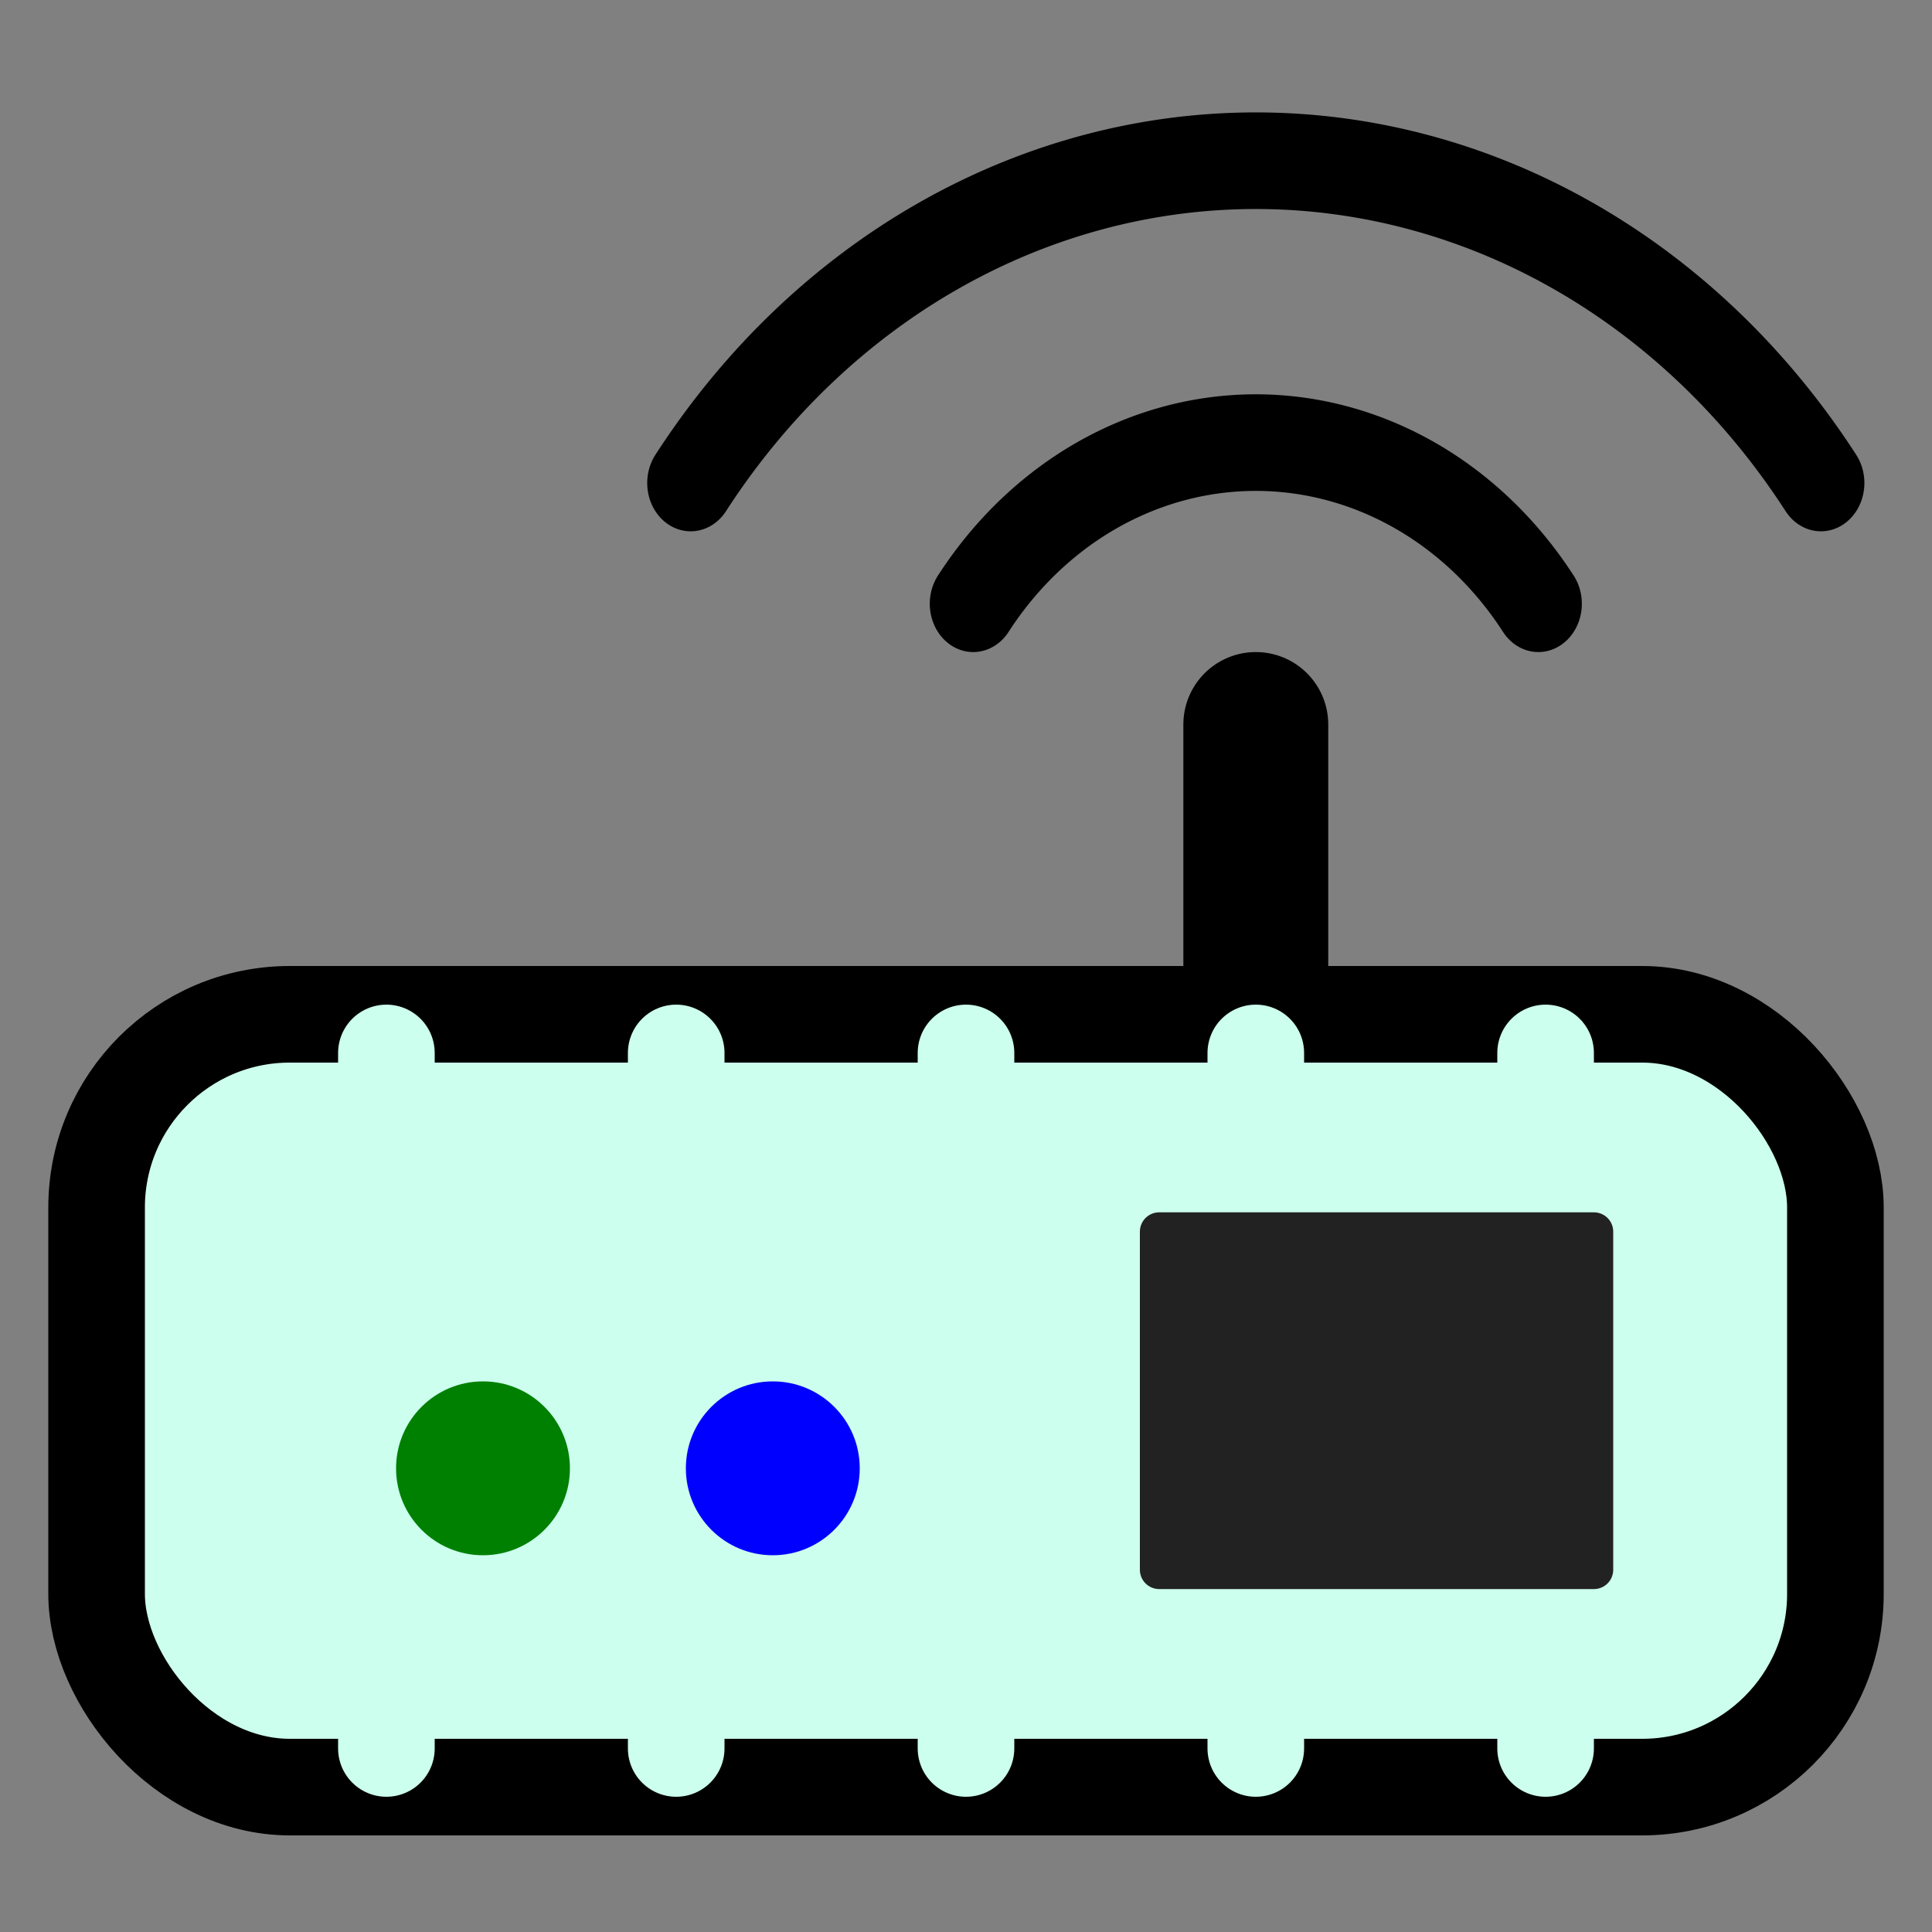 <!--
SPDX-FileCopyrightText: Copyright (c) 2020-2022 Paweł Kuna, https://tabler-icons.io/
SPDX-FileCopyrightText: Copyright (c) 2022 Neradoc, https://neradoc.me
SPDX-License-Identifier: MIT
-->
<svg xmlns="http://www.w3.org/2000/svg" class="icon icon-tabler icon-tabler-router" width="44" height="44" viewBox="2 2 20 20" stroke-width="1.5" stroke="#000000" fill="none" stroke-linecap="round" stroke-linejoin="round">
  <rect x="2" y="2" width="20" height="20" fill="#808080" stroke="none"/>
  <path stroke="none" d="M0 0h24v24H0z" fill="none"/>

  <g transform="translate(0 -0.5)">
    <rect x="3" y="13" width="18" height="8" rx="2" fill="#CFE"
      stroke-width="1"
    />

<!-- smiley -->
<!-- 
    <circle cx="6" cy="15.5" r="1" stroke-width="0" fill="#000"/>
    <circle cx="9" cy="15.5" r="1" stroke-width="0" fill="#000"/>
    <path d="M5.5 17.5 a4 4 0 0 0 4 0" stroke-width="0.5" />
 -->
    <circle cx="7" cy="17.7" r="0.9" stroke-width="0" fill="green"/>
    <circle cx="10" cy="17.7" r="0.9" stroke-width="0" fill="blue"/>

    <path d="M 14 15.25 l4.5,0 l0,3.5 l-4.5,0 z"
      stroke-width="0.4" stroke="#222" fill="#222"
      stroke-linecap="square" stroke-linejoin="miter" />

    <path d="M 15 12.5 l 0 -2.5" />
    <g transform="translate(1.5 1) scale(0.9 1)" stroke-width="1">
      <path d="M11.75 7.75a4 4 0 0 1 6.5 0" />
      <path d="M8.5 6.5a8 8 0 0 1 13 0" />
    </g>

<!-- USB plug on the end -->
<!-- 
    <path d="M 0 15 l4,0 l0,3.2 l-4,0 z"
      stroke-width="0.4" stroke="#000" fill="#000"
      stroke-linecap="square" stroke-linejoin="miter" />
 -->
 
<!-- Pin holes -->
    <g stroke-width="1" stroke="#CFE">
      <g transform="translate(0 0.5)">
        <path d="M 18 13 l 0 -0.1" />
        <path d="M 15 13 l 0 -0.1" />
        <path d="M 12 13 l 0 -0.1" />
        <path d="M  9 13 l 0 -0.1" />
        <path d="M  6 13 l 0 -0.1" />
      </g>

      <g transform="translate(0 7.5)">
        <path d="M 18 13 l 0 0.1" />
        <path d="M 15 13 l 0 0.1" />
        <path d="M 12 13 l 0 0.1" />
        <path d="M  9 13 l 0 0.1" />
        <path d="M  6 13 l 0 0.1" />
      </g>
    </g>

<!-- Legs -->
<!-- 
    <g transform="translate(0 0)">
      <path d="M 18 13 l 0 -1.5" />
      <path d="M 15 13 l 0 -1.5" />
      <path d="M 12 13 l 0 -1.5" />
      <path d="M  9 13 l 0 -1.5" />
      <path d="M  6 13 l 0 -1.5" />
    </g>

    <g transform="translate(0 8.5)">
      <path d="M 18 13 l 0 -1.5" />
      <path d="M 15 13 l 0 -1.5" />
      <path d="M 12 13 l 0 -1.5" />
      <path d="M  9 13 l 0 -1.5" />
      <path d="M  6 13 l 0 -1.5" />
    </g>
 -->
  </g>


</svg>
